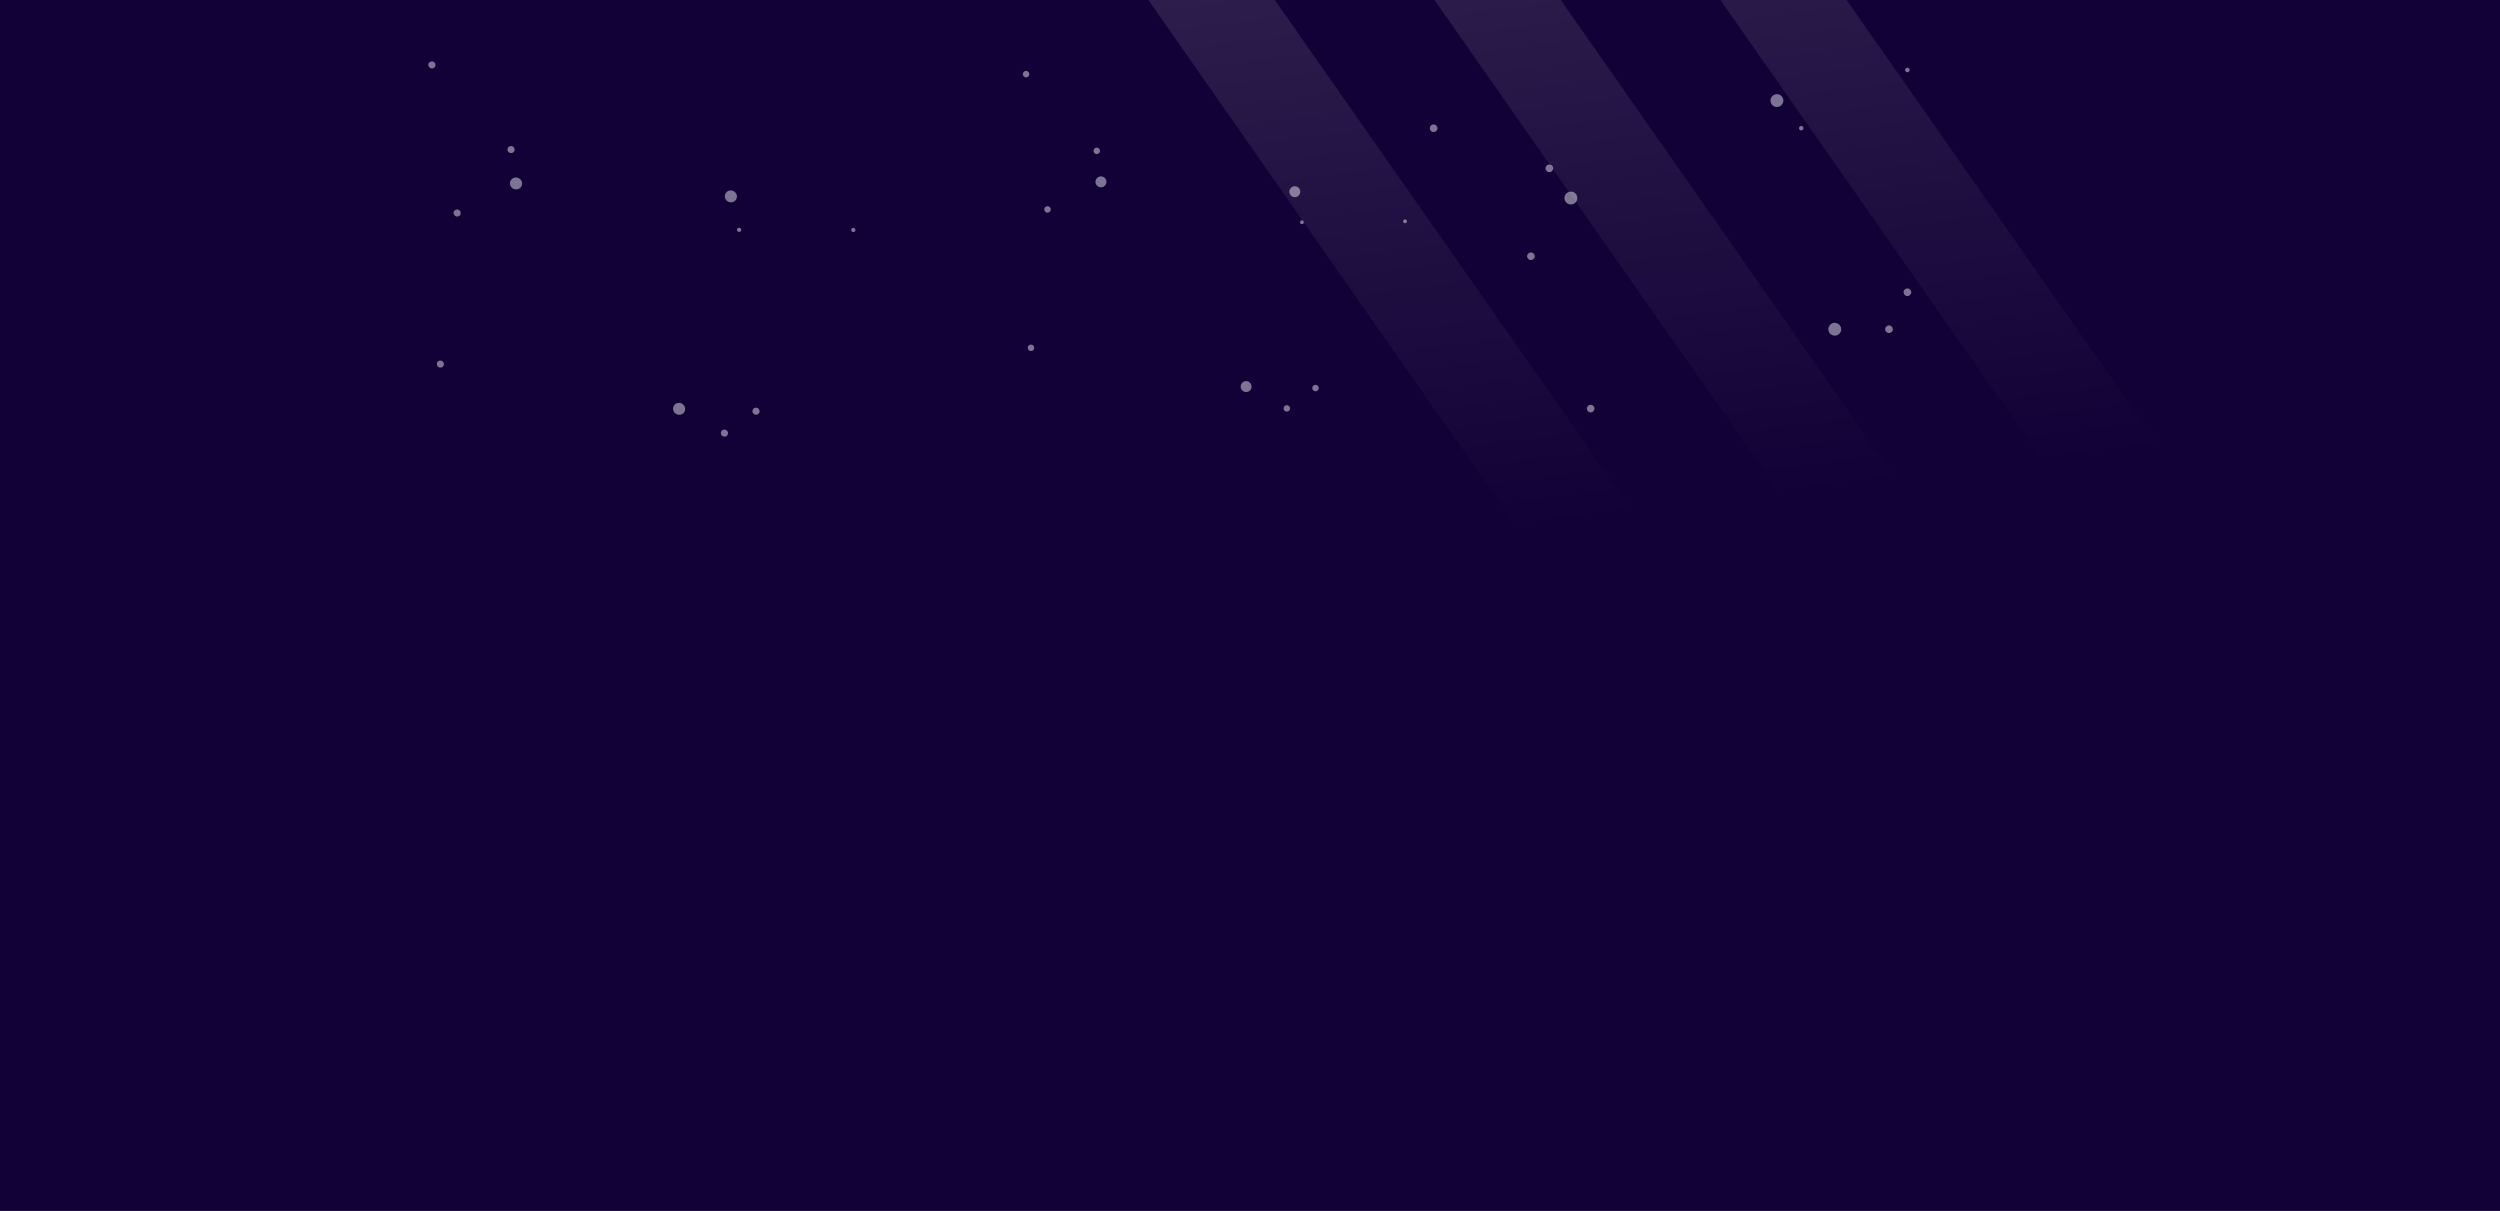<svg width="1439" height="697" viewBox="0 0 1439 697" fill="none" xmlns="http://www.w3.org/2000/svg">
<rect y="-0.001" width="1439" height="697" fill="#120136"/>
<path opacity="0.45" d="M881.2 149.7C882.415 149.7 883.4 148.715 883.4 147.5C883.4 146.285 882.415 145.3 881.2 145.3C879.985 145.3 879 146.285 879 147.5C879 148.715 879.985 149.7 881.2 149.7Z" fill="white"/>
<path opacity="0.45" d="M907.9 114C907.9 116 906.3 117.7 904.2 117.7C902.2 117.7 900.5 116.1 900.5 114C900.5 112 902.1 110.3 904.2 110.3C906.3 110.3 907.9 111.9 907.9 114Z" fill="white"/>
<path opacity="0.45" d="M825.2 76C826.415 76 827.4 75.015 827.4 73.8C827.4 72.585 826.415 71.6 825.2 71.6C823.985 71.6 823 72.585 823 73.8C823 75.015 823.985 76 825.2 76Z" fill="white"/>
<path opacity="0.45" d="M894 96.9C894 98.1 893 99.1 891.8 99.1C890.6 99.1 889.6 98.1 889.6 96.9C889.6 95.7 890.6 94.7 891.8 94.7C893.1 94.7 894 95.7 894 96.9Z" fill="white"/>
<path opacity="0.45" d="M1097.9 170.4C1099.11 170.4 1100.1 169.415 1100.1 168.2C1100.1 166.985 1099.11 166 1097.9 166C1096.68 166 1095.7 166.985 1095.7 168.2C1095.7 169.415 1096.68 170.4 1097.9 170.4Z" fill="white"/>
<path opacity="0.45" d="M1059.8 189.5C1059.8 191.5 1058.2 193.2 1056.1 193.2C1054.1 193.2 1052.4 191.6 1052.4 189.5C1052.4 187.5 1054 185.8 1056.1 185.8C1058.1 185.9 1059.8 187.5 1059.8 189.5Z" fill="white"/>
<path opacity="0.45" d="M917.8 235.2C917.8 236.4 916.8 237.4 915.6 237.4C914.4 237.4 913.4 236.4 913.4 235.2C913.4 234 914.4 233 915.6 233C916.8 233 917.8 234 917.8 235.2Z" fill="white"/>
<path opacity="0.45" d="M1038.1 73.8C1038.1 74.5 1037.5 75.1 1036.8 75.1C1036.1 75.1 1035.5 74.5 1035.5 73.8C1035.5 73.1 1036.1 72.5 1036.8 72.5C1037.5 72.5 1038.1 73.1 1038.1 73.8Z" fill="white"/>
<path opacity="0.45" d="M1022.8 61.6C1024.84 61.6 1026.5 59.943 1026.5 57.9C1026.5 55.856 1024.84 54.2 1022.8 54.2C1020.76 54.2 1019.1 55.856 1019.1 57.9C1019.1 59.943 1020.76 61.6 1022.8 61.6Z" fill="white"/>
<path opacity="0.45" d="M1099.2 40.3C1099.2 41 1098.6 41.6 1097.9 41.6C1097.2 41.6 1096.6 41 1096.6 40.3C1096.6 39.6 1097.2 39 1097.9 39C1098.6 39 1099.2 39.6 1099.2 40.3Z" fill="white"/>
<path opacity="0.45" d="M1087.3 191.7C1088.52 191.7 1089.5 190.715 1089.5 189.5C1089.5 188.285 1088.52 187.3 1087.3 187.3C1086.09 187.3 1085.1 188.285 1085.1 189.5C1085.1 190.715 1086.09 191.7 1087.3 191.7Z" fill="white"/>
<path opacity="0.45" d="M262.17 124.401C263.186 124.946 264.44 124.584 264.972 123.593C265.504 122.602 265.112 121.357 264.097 120.812C263.081 120.267 261.827 120.628 261.295 121.619C260.763 122.61 261.155 123.856 262.17 124.401Z" fill="white"/>
<path opacity="0.45" d="M300.115 107.259C299.239 108.89 297.157 109.559 295.402 108.617C293.731 107.72 293.011 105.652 293.93 103.939C294.806 102.308 296.887 101.639 298.642 102.581C300.397 103.523 301.034 105.546 300.115 107.259Z" fill="white"/>
<path opacity="0.45" d="M247.639 39.166C248.655 39.711 249.909 39.349 250.441 38.358C250.973 37.367 250.581 36.122 249.566 35.577C248.55 35.032 247.296 35.393 246.764 36.384C246.232 37.375 246.624 38.62 247.639 39.166Z" fill="white"/>
<path opacity="0.45" d="M295.985 87.076C295.46 88.054 294.186 88.421 293.183 87.883C292.18 87.345 291.782 86.081 292.308 85.102C292.833 84.123 294.107 83.756 295.11 84.294C296.196 84.877 296.51 86.097 295.985 87.076Z" fill="white"/>
<path opacity="0.45" d="M434.205 238.494C435.22 239.039 436.475 238.677 437.007 237.686C437.539 236.695 437.147 235.45 436.131 234.905C435.116 234.36 433.861 234.721 433.329 235.712C432.798 236.704 433.189 237.949 434.205 238.494Z" fill="white"/>
<path opacity="0.45" d="M394.002 236.982C393.126 238.613 391.045 239.282 389.29 238.34C387.619 237.443 386.898 235.375 387.818 233.662C388.693 232.031 390.775 231.362 392.53 232.304C394.157 233.283 394.878 235.35 394.002 236.982Z" fill="white"/>
<path opacity="0.45" d="M255.323 210.558C254.797 211.537 253.524 211.904 252.521 211.366C251.518 210.827 251.12 209.563 251.646 208.584C252.171 207.606 253.445 207.239 254.447 207.777C255.45 208.315 255.848 209.579 255.323 210.558Z" fill="white"/>
<path opacity="0.45" d="M426.524 132.875C426.217 133.446 425.453 133.666 424.868 133.352C424.283 133.038 424.044 132.28 424.351 131.709C424.657 131.138 425.421 130.918 426.006 131.232C426.591 131.546 426.83 132.304 426.524 132.875Z" fill="white"/>
<path opacity="0.45" d="M419.079 116.061C420.787 116.977 422.896 116.369 423.791 114.703C424.686 113.036 424.027 110.941 422.319 110.025C420.611 109.108 418.502 109.716 417.607 111.383C416.712 113.05 417.371 115.144 419.079 116.061Z" fill="white"/>
<path opacity="0.45" d="M492.253 132.959C491.946 133.53 491.182 133.75 490.597 133.436C490.012 133.122 489.774 132.364 490.08 131.793C490.386 131.222 491.151 131.002 491.736 131.316C492.321 131.63 492.559 132.388 492.253 132.959Z" fill="white"/>
<path opacity="0.45" d="M416.021 251.112C417.036 251.657 418.29 251.296 418.822 250.305C419.354 249.314 418.962 248.069 417.947 247.523C416.932 246.978 415.677 247.34 415.145 248.331C414.613 249.322 415.005 250.567 416.021 251.112Z" fill="white"/>
<path opacity="0.45" d="M602.066 122.196C602.978 122.685 604.114 122.343 604.603 121.431C605.093 120.519 604.75 119.384 603.839 118.894C602.927 118.405 601.791 118.747 601.302 119.659C600.812 120.571 601.155 121.706 602.066 122.196Z" fill="white"/>
<path opacity="0.45" d="M636.481 106.162C635.676 107.662 633.79 108.294 632.214 107.448C630.714 106.642 630.083 104.757 630.928 103.181C631.734 101.68 633.619 101.049 635.195 101.895C636.771 102.741 637.327 104.586 636.481 106.162Z" fill="white"/>
<path opacity="0.45" d="M589.731 44.337C590.642 44.826 591.778 44.484 592.268 43.572C592.757 42.66 592.415 41.525 591.503 41.035C590.591 40.546 589.455 40.888 588.966 41.8C588.477 42.712 588.819 43.847 589.731 44.337Z" fill="white"/>
<path opacity="0.45" d="M632.939 87.731C632.455 88.632 631.302 88.98 630.402 88.496C629.501 88.013 629.153 86.86 629.637 85.959C630.12 85.059 631.273 84.711 632.174 85.195C633.149 85.718 633.422 86.831 632.939 87.731Z" fill="white"/>
<path opacity="0.45" d="M756.336 225.012C757.248 225.502 758.383 225.159 758.873 224.248C759.362 223.336 759.02 222.2 758.108 221.711C757.196 221.221 756.061 221.564 755.571 222.475C755.082 223.387 755.424 224.523 756.336 225.012Z" fill="white"/>
<path opacity="0.45" d="M720.053 223.998C719.248 225.499 717.362 226.13 715.787 225.284C714.286 224.479 713.655 222.594 714.5 221.018C715.306 219.517 717.191 218.886 718.767 219.732C720.228 220.612 720.859 222.498 720.053 223.998Z" fill="white"/>
<path opacity="0.45" d="M595.092 201.095C594.609 201.996 593.456 202.343 592.555 201.86C591.655 201.376 591.307 200.223 591.79 199.323C592.274 198.422 593.427 198.075 594.327 198.558C595.228 199.041 595.575 200.195 595.092 201.095Z" fill="white"/>
<path opacity="0.45" d="M750.372 128.439C750.09 128.964 749.398 129.173 748.873 128.891C748.348 128.609 748.139 127.917 748.421 127.392C748.703 126.867 749.395 126.658 749.92 126.94C750.446 127.222 750.654 127.914 750.372 128.439Z" fill="white"/>
<path opacity="0.45" d="M743.805 113.122C745.339 113.945 747.249 113.369 748.072 111.836C748.895 110.302 748.319 108.392 746.786 107.569C745.253 106.746 743.342 107.322 742.519 108.855C741.696 110.389 742.272 112.299 743.805 113.122Z" fill="white"/>
<path opacity="0.45" d="M809.714 127.912C809.432 128.437 808.74 128.645 808.215 128.363C807.689 128.082 807.481 127.39 807.763 126.864C808.045 126.339 808.737 126.131 809.262 126.413C809.787 126.694 809.996 127.386 809.714 127.912Z" fill="white"/>
<path opacity="0.45" d="M739.802 236.726C740.714 237.215 741.85 236.873 742.339 235.961C742.829 235.049 742.486 233.913 741.575 233.424C740.663 232.935 739.527 233.277 739.038 234.189C738.548 235.101 738.891 236.236 739.802 236.726Z" fill="white"/>
<path opacity="0.15" fill-rule="evenodd" clip-rule="evenodd" d="M901.548 344.106H974.632L733.798 0H661L901.548 344.106ZM825.684 0L1066.64 344.106H1139.19L898.357 0H825.684ZM990.243 0L1231.2 344.106H1303.75L1062.92 0H990.243Z" fill="url(#paint0_linear)"/>
<defs>
<linearGradient id="paint0_linear" x1="833.5" y1="-142.5" x2="890" y2="304.5" gradientUnits="userSpaceOnUse">
<stop stop-color="white"/>
<stop offset="1" stop-color="white" stop-opacity="0"/>
</linearGradient>
</defs>
</svg>
